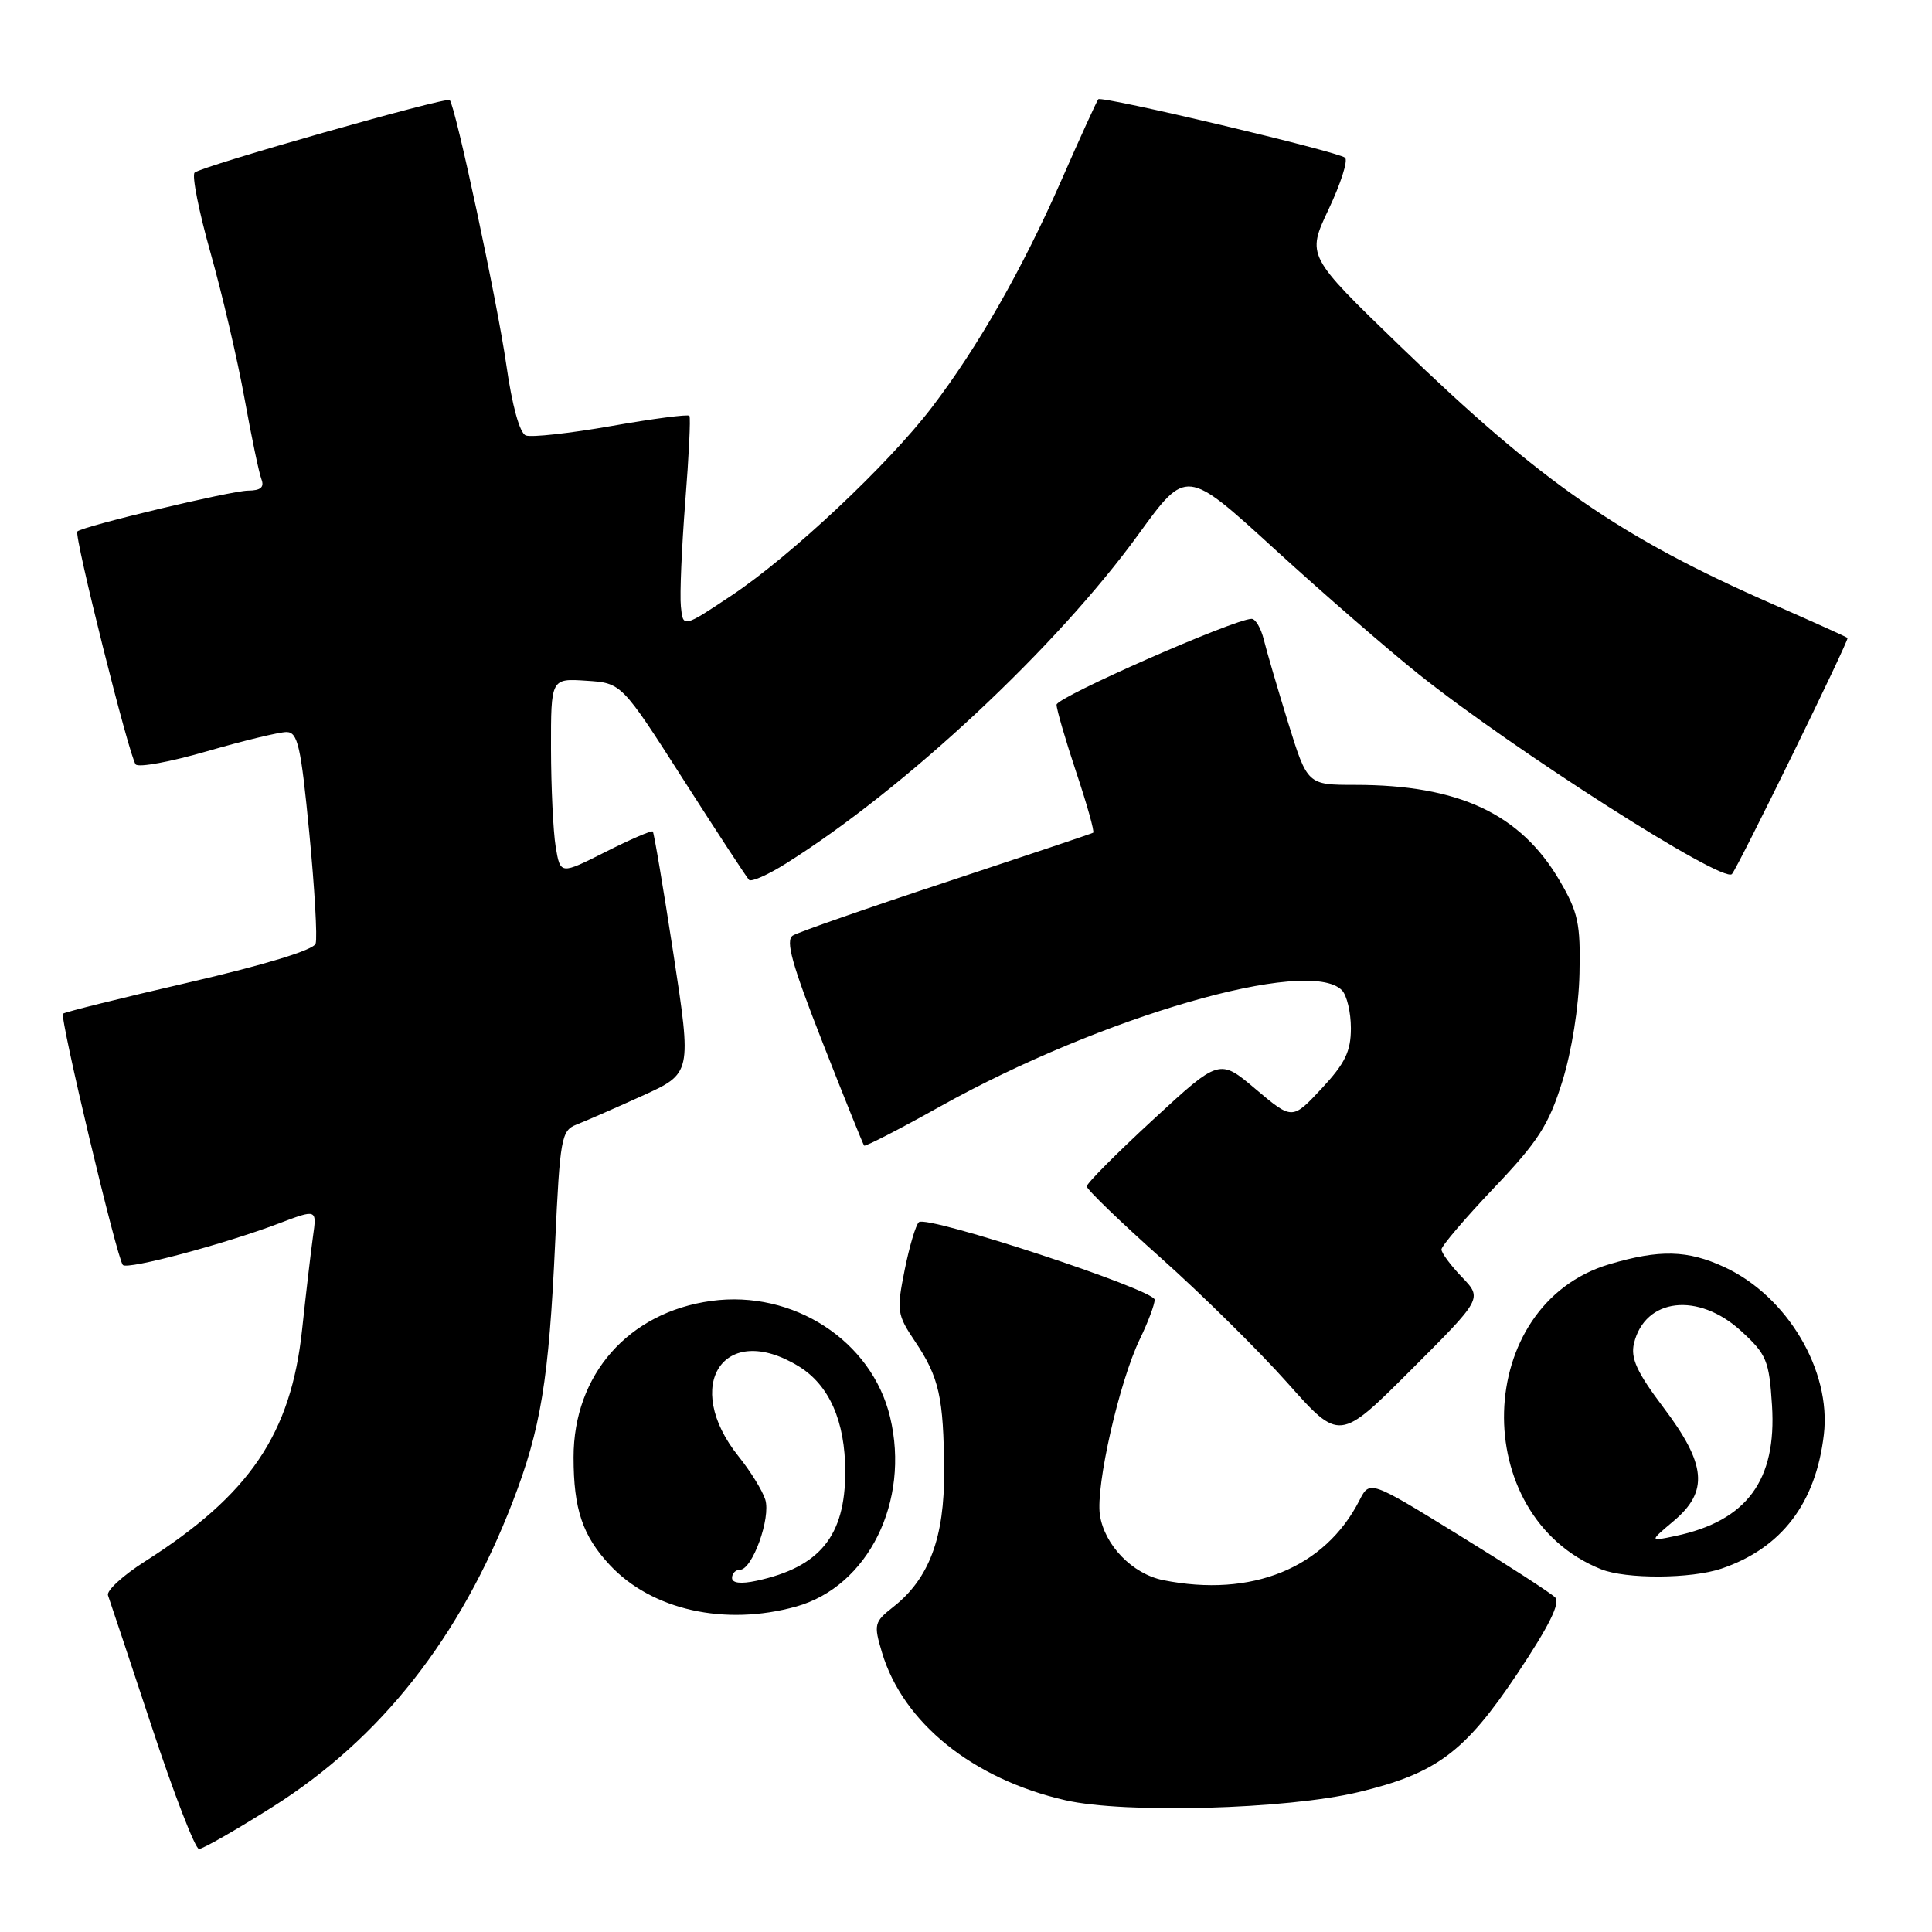 <?xml version="1.0" encoding="UTF-8" standalone="no"?>
<!DOCTYPE svg PUBLIC "-//W3C//DTD SVG 1.1//EN" "http://www.w3.org/Graphics/SVG/1.1/DTD/svg11.dtd" >
<svg xmlns="http://www.w3.org/2000/svg" xmlns:xlink="http://www.w3.org/1999/xlink" version="1.1" viewBox="0 0 256 256">
 <g >
 <path fill="currentColor"
d=" M 36.08 239.45 C 50.47 230.37 60.97 217.03 67.93 199.00 C 71.66 189.34 72.73 182.85 73.56 164.68 C 74.20 150.81 74.39 149.80 76.37 149.02 C 77.54 148.57 81.46 146.85 85.08 145.21 C 91.66 142.23 91.66 142.23 89.23 126.37 C 87.89 117.64 86.66 110.36 86.50 110.18 C 86.33 110.01 83.51 111.23 80.22 112.89 C 74.25 115.90 74.25 115.90 73.63 112.20 C 73.30 110.17 73.02 104.31 73.01 99.20 C 73.00 89.89 73.00 89.89 77.68 90.20 C 82.36 90.50 82.36 90.50 90.53 103.27 C 95.02 110.29 98.95 116.28 99.25 116.59 C 99.56 116.89 101.77 115.92 104.16 114.41 C 119.99 104.46 140.00 85.77 150.87 70.78 C 157.19 62.06 157.19 62.06 168.84 72.71 C 175.25 78.57 183.88 86.06 188.00 89.35 C 200.68 99.46 228.32 117.10 229.49 115.82 C 230.30 114.92 245.07 84.75 244.81 84.53 C 244.64 84.38 240.22 82.39 235.00 80.10 C 214.65 71.18 204.28 63.99 185.46 45.80 C 173.14 33.89 173.14 33.89 176.05 27.73 C 177.65 24.34 178.64 21.27 178.23 20.90 C 177.34 20.09 146.00 12.67 145.53 13.15 C 145.35 13.34 143.15 18.16 140.65 23.86 C 135.46 35.68 129.55 46.03 123.46 54.00 C 117.69 61.55 104.83 73.63 97.00 78.86 C 90.50 83.20 90.50 83.20 90.22 80.35 C 90.06 78.78 90.33 72.55 90.80 66.50 C 91.28 60.45 91.53 55.32 91.35 55.10 C 91.17 54.87 86.52 55.48 81.01 56.45 C 75.50 57.42 70.40 57.98 69.67 57.70 C 68.86 57.39 67.86 53.76 67.09 48.35 C 65.89 39.98 60.34 14.01 59.59 13.26 C 59.14 12.80 26.72 22.02 25.79 22.87 C 25.40 23.23 26.35 28.01 27.90 33.51 C 29.45 39.00 31.47 47.66 32.39 52.75 C 33.31 57.84 34.32 62.68 34.64 63.50 C 35.05 64.57 34.54 65.00 32.86 65.01 C 30.63 65.02 10.94 69.73 10.25 70.42 C 9.77 70.89 17.15 100.36 17.98 101.29 C 18.37 101.73 22.63 100.94 27.45 99.54 C 32.28 98.14 37.01 97.00 37.96 97.00 C 39.46 97.00 39.87 98.84 40.98 110.34 C 41.69 117.68 42.07 124.29 41.82 125.04 C 41.54 125.88 35.15 127.83 25.05 130.17 C 16.07 132.24 8.55 134.11 8.35 134.32 C 7.88 134.79 15.52 166.86 16.28 167.62 C 16.93 168.27 29.70 164.86 36.93 162.12 C 41.99 160.20 41.99 160.20 41.47 163.85 C 41.19 165.86 40.54 171.41 40.03 176.18 C 38.56 190.01 33.10 198.06 19.20 206.90 C 16.28 208.76 14.08 210.78 14.31 211.39 C 14.53 212.00 17.13 219.81 20.09 228.75 C 23.04 237.69 25.87 245.00 26.37 245.00 C 26.87 245.00 31.24 242.50 36.08 239.45 Z  M 179.99 237.47 C 190.32 234.99 194.07 232.20 201.00 221.85 C 205.27 215.45 206.79 212.39 206.06 211.66 C 205.48 211.08 199.72 207.35 193.25 203.37 C 181.50 196.13 181.50 196.13 180.13 198.81 C 175.55 207.78 165.85 211.72 154.14 209.38 C 150.04 208.56 146.34 204.73 145.74 200.72 C 145.18 196.86 148.30 183.11 151.04 177.43 C 152.12 175.20 153.00 172.85 153.00 172.22 C 153.00 170.90 122.87 160.98 121.76 161.94 C 121.35 162.29 120.50 165.15 119.87 168.29 C 118.79 173.69 118.86 174.19 121.25 177.75 C 124.44 182.49 125.04 185.17 125.10 194.92 C 125.16 203.72 123.12 209.19 118.37 212.92 C 115.83 214.92 115.75 215.23 116.87 218.97 C 119.66 228.29 128.92 235.74 141.16 238.54 C 149.03 240.34 170.50 239.75 179.99 237.47 Z  M 105.48 212.88 C 115.02 210.23 120.63 198.95 117.94 187.77 C 115.52 177.66 105.10 170.89 94.24 172.38 C 83.28 173.88 76.00 182.14 76.00 193.09 C 76.00 199.97 77.19 203.50 80.81 207.38 C 86.38 213.34 96.05 215.50 105.48 212.88 Z  M 228.10 207.85 C 236.05 205.15 240.60 199.21 241.67 190.10 C 242.68 181.62 236.82 171.75 228.50 167.90 C 223.60 165.63 219.92 165.54 213.24 167.52 C 195.21 172.88 194.45 200.84 212.15 207.93 C 215.46 209.26 224.07 209.21 228.10 207.85 Z  M 193.71 169.22 C 192.22 167.67 191.00 166.02 191.00 165.56 C 191.00 165.11 194.12 161.44 197.94 157.42 C 203.82 151.24 205.21 149.07 207.01 143.31 C 208.26 139.30 209.20 133.40 209.29 128.98 C 209.44 122.38 209.11 120.87 206.66 116.69 C 201.47 107.83 193.30 104.00 179.57 104.00 C 173.24 104.00 173.24 104.00 170.68 95.75 C 169.28 91.21 167.83 86.26 167.46 84.75 C 167.09 83.24 166.36 82.00 165.85 82.00 C 163.59 82.00 140.00 92.38 140.00 93.38 C 140.00 93.99 141.17 98.01 142.60 102.31 C 144.04 106.61 145.05 110.22 144.85 110.34 C 144.66 110.46 135.92 113.39 125.43 116.86 C 114.94 120.32 105.78 123.52 105.06 123.96 C 104.04 124.59 104.93 127.76 109.00 138.14 C 111.88 145.49 114.36 151.63 114.50 151.80 C 114.64 151.96 119.20 149.62 124.63 146.58 C 145.92 134.70 173.36 126.76 177.80 131.20 C 178.46 131.86 179.00 134.13 179.00 136.24 C 179.00 139.32 178.23 140.90 175.12 144.24 C 171.23 148.40 171.23 148.40 166.40 144.33 C 161.58 140.25 161.58 140.25 152.79 148.36 C 147.95 152.82 144.00 156.80 144.00 157.20 C 144.00 157.60 148.44 161.89 153.86 166.72 C 159.28 171.55 166.81 178.99 170.60 183.25 C 177.49 191.00 177.49 191.00 186.96 181.53 C 196.43 172.06 196.43 172.06 193.71 169.22 Z  M 97.00 209.08 C 97.00 208.49 97.47 208.00 98.05 208.00 C 99.69 208.00 102.17 201.12 101.40 198.69 C 101.02 197.50 99.44 194.94 97.88 193.00 C 90.28 183.54 95.93 175.00 105.81 181.03 C 109.87 183.50 112.00 188.31 112.00 195.02 C 112.00 203.52 108.64 207.65 100.25 209.46 C 98.16 209.91 97.00 209.77 97.00 209.08 Z  M 221.77 201.54 C 226.43 197.62 226.11 194.04 220.42 186.51 C 216.90 181.84 216.04 179.97 216.51 178.01 C 217.96 171.98 225.02 171.16 230.71 176.37 C 234.09 179.47 234.42 180.27 234.80 186.22 C 235.43 196.15 231.47 201.52 222.02 203.52 C 218.54 204.26 218.54 204.26 221.77 201.54 Z "/>
</g>
</svg>